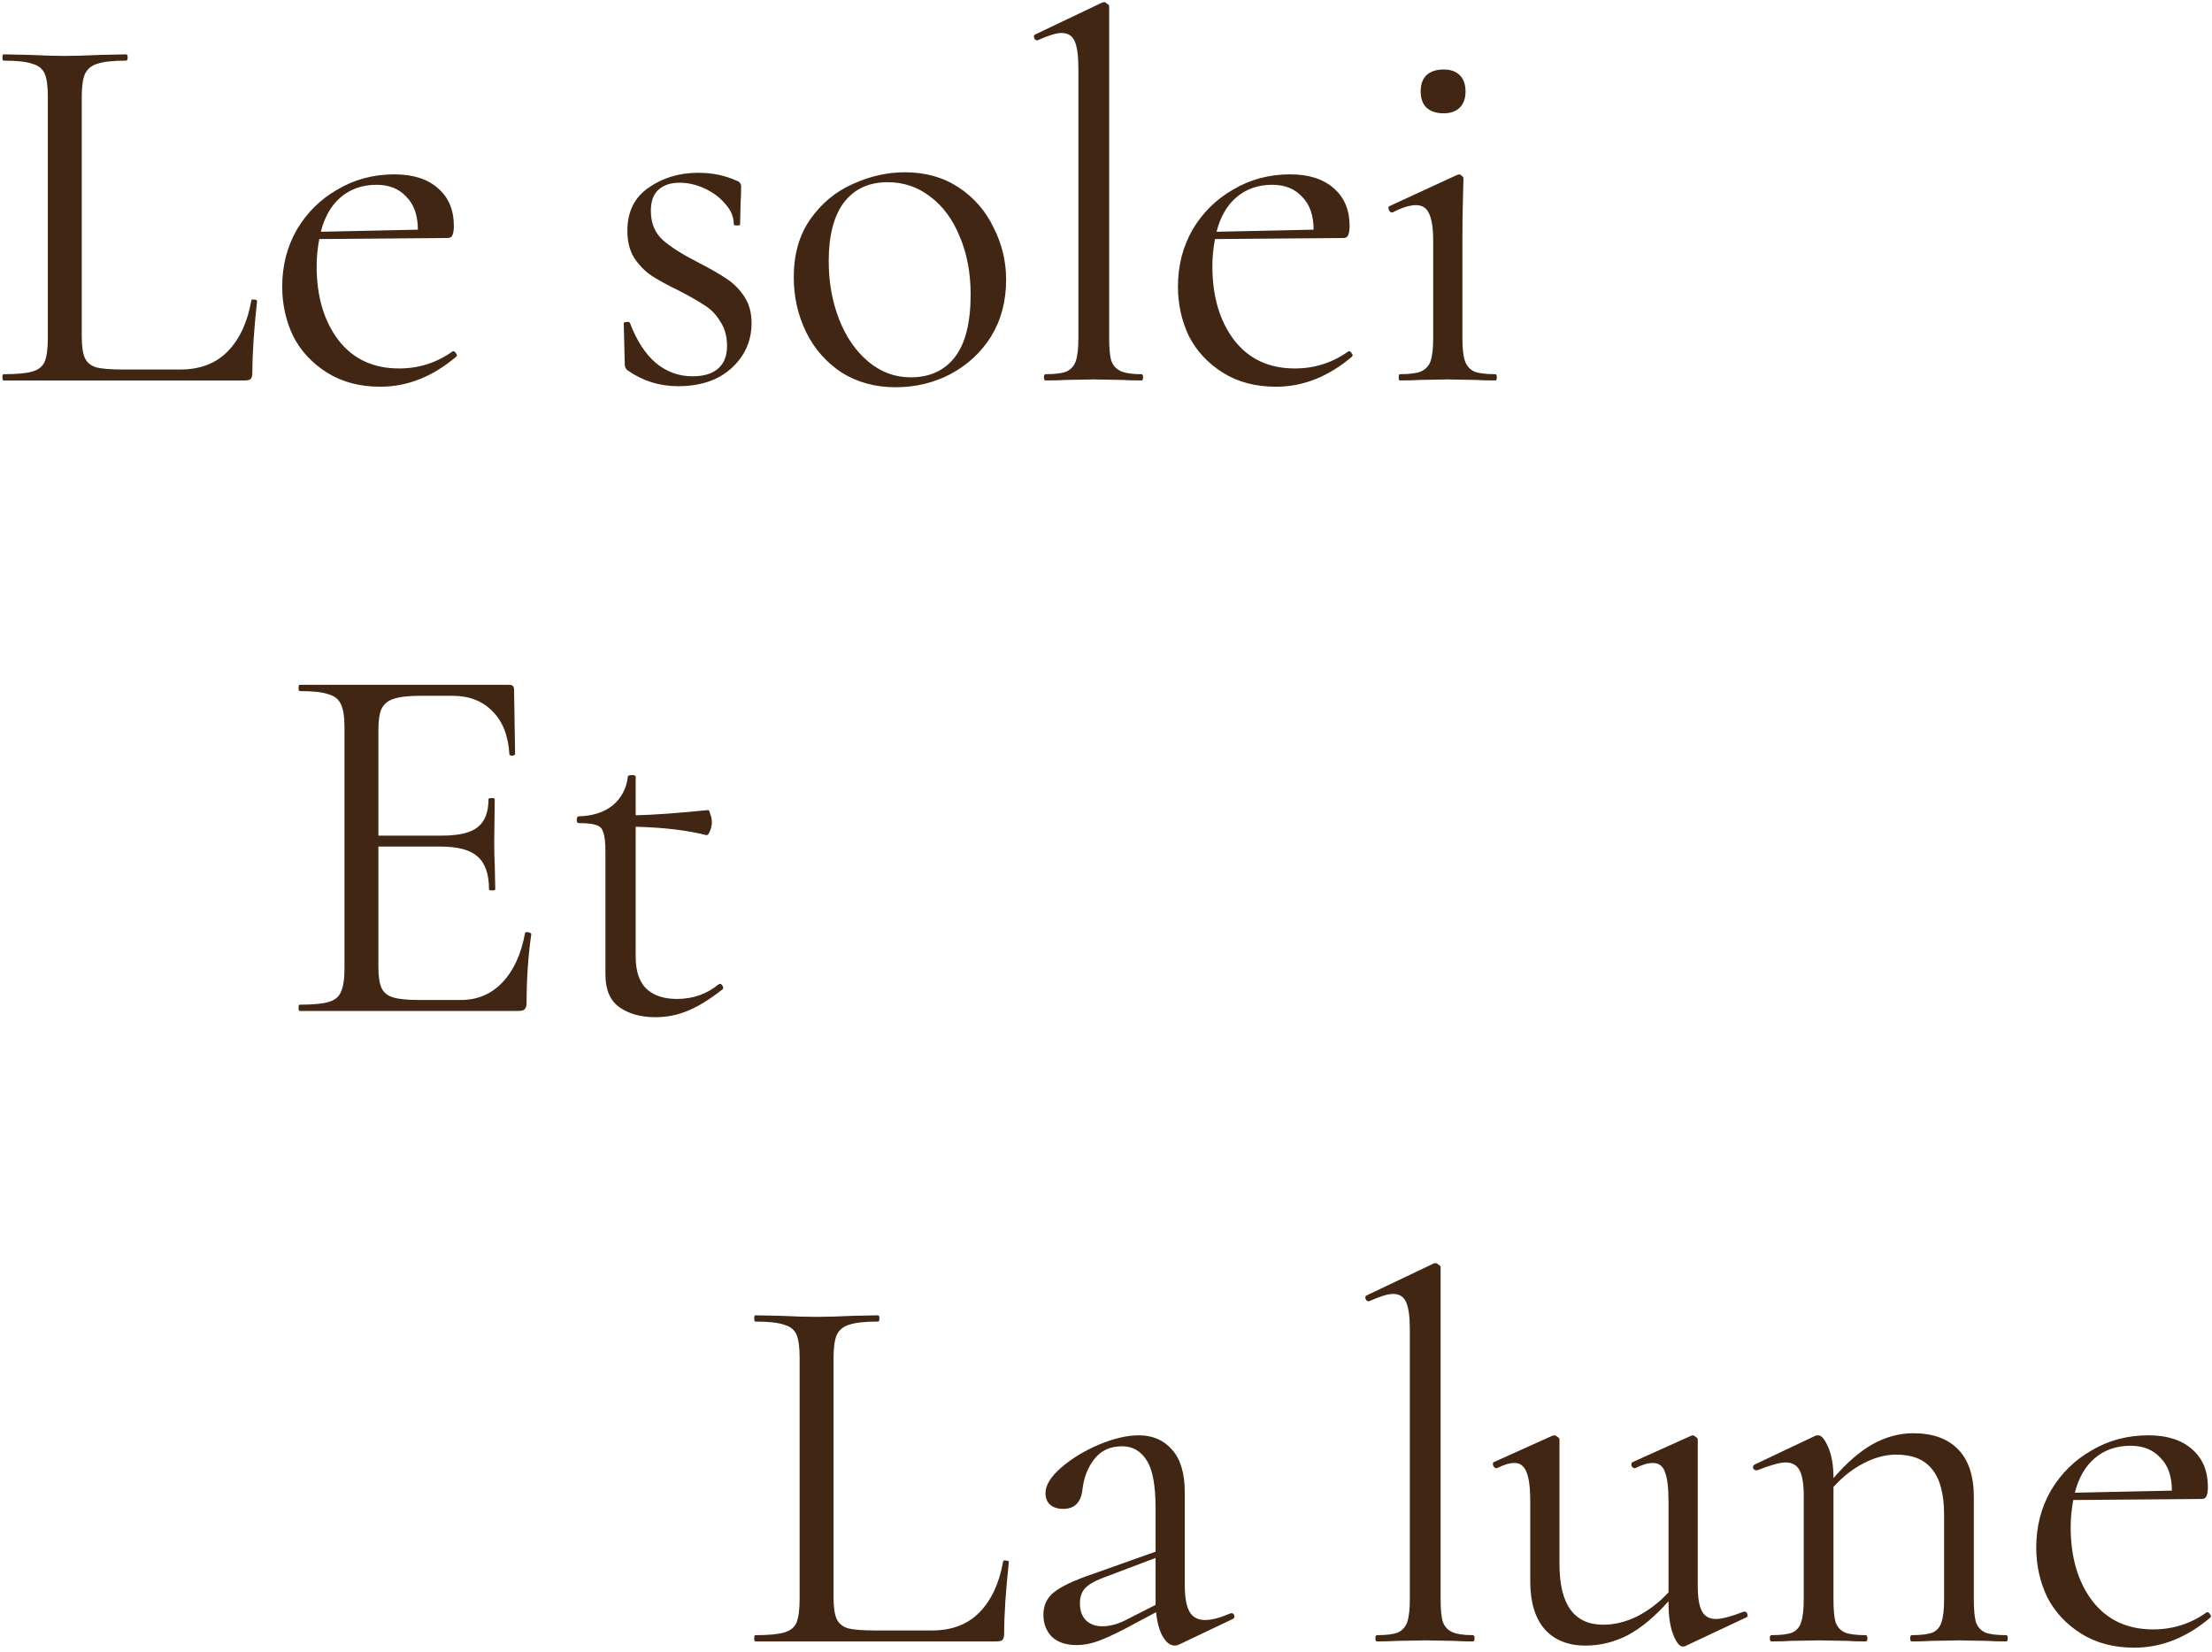 <svg width="407" height="304" viewBox="0 0 407 304" fill="none" xmlns="http://www.w3.org/2000/svg">
<path d="M15.041 61.84C15.041 63.696 15.233 65.04 15.617 65.872C16.001 66.704 16.705 67.28 17.729 67.6C18.753 67.856 20.417 67.984 22.721 67.984H33.185C36.833 67.984 39.745 66.864 41.921 64.624C44.097 62.384 45.537 59.28 46.241 55.312C46.241 55.12 46.401 55.056 46.721 55.12C47.105 55.12 47.297 55.216 47.297 55.408C46.721 60.72 46.433 65.104 46.433 68.56C46.433 69.072 46.337 69.456 46.145 69.712C45.953 69.904 45.569 70 44.993 70H0.641C0.513 70 0.449 69.808 0.449 69.424C0.449 69.04 0.513 68.848 0.641 68.848C3.073 68.848 4.833 68.688 5.921 68.368C7.073 68.048 7.841 67.44 8.225 66.544C8.609 65.584 8.801 64.144 8.801 62.224V17.776C8.801 15.856 8.609 14.448 8.225 13.552C7.841 12.656 7.073 12.048 5.921 11.728C4.833 11.344 3.073 11.152 0.641 11.152C0.513 11.152 0.449 10.96 0.449 10.576C0.449 10.192 0.513 10 0.641 10L5.345 10.096C8.033 10.224 10.209 10.288 11.873 10.288C13.665 10.288 15.905 10.224 18.593 10.096L23.201 10C23.393 10 23.489 10.192 23.489 10.576C23.489 10.96 23.393 11.152 23.201 11.152C20.833 11.152 19.073 11.344 17.921 11.728C16.833 12.048 16.065 12.688 15.617 13.648C15.233 14.544 15.041 15.952 15.041 17.872V61.84ZM83.413 64.624C83.605 64.624 83.765 64.752 83.893 65.008C84.085 65.2 84.117 65.392 83.989 65.584C79.637 69.296 74.965 71.152 69.973 71.152C66.197 71.152 62.933 70.288 60.181 68.56C57.429 66.832 55.349 64.592 53.941 61.84C52.597 59.024 51.925 55.984 51.925 52.72C51.925 48.88 52.821 45.392 54.613 42.256C56.469 39.12 58.965 36.656 62.101 34.864C65.237 33.008 68.725 32.08 72.565 32.08C76.021 32.08 78.709 32.944 80.629 34.672C82.549 36.336 83.509 38.64 83.509 41.584C83.509 42.352 83.413 42.928 83.221 43.312C83.093 43.632 82.805 43.792 82.357 43.792L58.741 43.984C58.421 45.712 58.261 47.376 58.261 48.976C58.261 54.544 59.605 59.088 62.293 62.608C64.981 66.064 68.693 67.792 73.429 67.792C77.077 67.792 80.373 66.736 83.317 64.624H83.413ZM69.301 34C66.677 34 64.469 34.768 62.677 36.304C60.949 37.776 59.733 39.888 59.029 42.64L76.885 42.256C76.885 39.632 76.181 37.616 74.773 36.208C73.429 34.736 71.605 34 69.301 34ZM119.756 38.8C119.756 41.04 120.492 42.832 121.964 44.176C123.436 45.456 125.612 46.832 128.492 48.304C130.732 49.456 132.46 50.448 133.676 51.28C134.956 52.112 136.044 53.2 136.94 54.544C137.836 55.888 138.284 57.52 138.284 59.44C138.284 62.704 137.068 65.456 134.636 67.696C132.204 69.936 128.908 71.056 124.748 71.056C121.356 71.056 118.284 70.096 115.532 68.176C115.148 67.92 114.956 67.536 114.956 67.024L114.764 59.536C114.764 59.344 114.924 59.248 115.244 59.248C115.628 59.184 115.852 59.248 115.916 59.44C117.132 62.64 118.7 65.072 120.62 66.736C122.604 68.4 124.876 69.232 127.436 69.232C129.42 69.232 130.956 68.784 132.044 67.888C133.196 66.928 133.772 65.52 133.772 63.664C133.772 61.872 133.356 60.368 132.524 59.152C131.756 57.872 130.796 56.88 129.644 56.176C128.492 55.408 126.924 54.512 124.94 53.488C122.828 52.464 121.132 51.536 119.852 50.704C118.636 49.872 117.58 48.784 116.684 47.44C115.852 46.096 115.436 44.432 115.436 42.448C115.436 38.992 116.716 36.368 119.276 34.576C121.9 32.72 124.972 31.792 128.492 31.792C131.052 31.792 133.388 32.272 135.5 33.232C135.884 33.36 136.108 33.52 136.172 33.712C136.3 33.84 136.364 34.032 136.364 34.288C136.364 35.568 136.332 36.56 136.268 37.264L136.172 41.296C136.172 41.424 135.98 41.488 135.596 41.488C135.212 41.488 135.02 41.424 135.02 41.296C135.02 39.952 134.508 38.704 133.484 37.552C132.46 36.336 131.18 35.376 129.644 34.672C128.108 33.968 126.572 33.616 125.036 33.616C123.372 33.616 122.06 34.064 121.1 34.96C120.204 35.792 119.756 37.072 119.756 38.8ZM164.77 71.248C161.058 71.248 157.762 70.352 154.882 68.56C152.066 66.704 149.89 64.24 148.354 61.168C146.818 58.032 146.05 54.64 146.05 50.992C146.05 46.832 147.042 43.312 149.026 40.432C151.074 37.488 153.666 35.312 156.802 33.904C160.002 32.432 163.234 31.696 166.498 31.696C170.274 31.696 173.57 32.624 176.386 34.48C179.202 36.336 181.346 38.8 182.818 41.872C184.354 44.88 185.122 48.08 185.122 51.472C185.122 55.44 184.194 58.928 182.338 61.936C180.482 64.88 177.986 67.184 174.85 68.848C171.778 70.448 168.418 71.248 164.77 71.248ZM167.554 69.424C171.074 69.424 173.794 68.176 175.714 65.68C177.634 63.184 178.594 59.344 178.594 54.16C178.594 50.192 177.922 46.64 176.578 43.504C175.298 40.368 173.506 37.936 171.202 36.208C168.898 34.416 166.274 33.52 163.33 33.52C159.874 33.52 157.186 34.768 155.266 37.264C153.41 39.76 152.482 43.344 152.482 48.016C152.482 51.92 153.122 55.504 154.402 58.768C155.682 62.032 157.474 64.624 159.778 66.544C162.082 68.464 164.674 69.424 167.554 69.424ZM192.371 70C192.179 70 192.083 69.808 192.083 69.424C192.083 69.04 192.179 68.848 192.371 68.848C194.099 68.848 195.379 68.688 196.211 68.368C197.043 67.984 197.619 67.344 197.939 66.448C198.259 65.488 198.419 64.08 198.419 62.224V12.592C198.419 10.288 198.195 8.624 197.747 7.6C197.299 6.576 196.499 6.064 195.347 6.064C194.387 6.064 192.915 6.512 190.931 7.408H190.739C190.547 7.408 190.387 7.248 190.259 6.928C190.195 6.608 190.259 6.416 190.451 6.352L202.739 0.496C202.867 0.432 203.027 0.4 203.219 0.4C203.347 0.4 203.507 0.496 203.699 0.688C203.955 0.816 204.083 0.976 204.083 1.168V62.224C204.083 64.08 204.211 65.456 204.467 66.352C204.787 67.248 205.363 67.888 206.195 68.272C207.027 68.656 208.307 68.848 210.035 68.848C210.227 68.848 210.323 69.04 210.323 69.424C210.323 69.808 210.227 70 210.035 70C208.627 70 207.475 69.968 206.579 69.904L201.203 69.808L196.019 69.904C195.123 69.968 193.907 70 192.371 70ZM248.225 64.624C248.417 64.624 248.577 64.752 248.705 65.008C248.897 65.2 248.929 65.392 248.801 65.584C244.449 69.296 239.777 71.152 234.785 71.152C231.009 71.152 227.745 70.288 224.993 68.56C222.241 66.832 220.161 64.592 218.753 61.84C217.409 59.024 216.737 55.984 216.737 52.72C216.737 48.88 217.633 45.392 219.425 42.256C221.281 39.12 223.777 36.656 226.913 34.864C230.049 33.008 233.537 32.08 237.377 32.08C240.833 32.08 243.521 32.944 245.441 34.672C247.361 36.336 248.321 38.64 248.321 41.584C248.321 42.352 248.225 42.928 248.033 43.312C247.905 43.632 247.617 43.792 247.169 43.792L223.553 43.984C223.233 45.712 223.073 47.376 223.073 48.976C223.073 54.544 224.417 59.088 227.105 62.608C229.793 66.064 233.505 67.792 238.241 67.792C241.889 67.792 245.185 66.736 248.129 64.624H248.225ZM234.113 34C231.489 34 229.281 34.768 227.489 36.304C225.761 37.776 224.545 39.888 223.841 42.64L241.697 42.256C241.697 39.632 240.993 37.616 239.585 36.208C238.241 34.736 236.417 34 234.113 34ZM257.557 70C257.429 70 257.365 69.808 257.365 69.424C257.365 69.04 257.429 68.848 257.557 68.848C259.285 68.848 260.565 68.688 261.397 68.368C262.293 67.984 262.901 67.344 263.221 66.448C263.541 65.488 263.701 64.08 263.701 62.224V44.272C263.701 41.968 263.445 40.304 262.933 39.28C262.485 38.256 261.685 37.744 260.533 37.744C259.381 37.744 257.941 38.192 256.213 39.088H256.117C255.861 39.088 255.669 38.928 255.541 38.608C255.413 38.288 255.445 38.064 255.637 37.936L268.117 32.176L268.501 32.08C268.629 32.08 268.789 32.176 268.981 32.368C269.173 32.496 269.269 32.656 269.269 32.848C269.269 33.296 269.237 34.576 269.173 36.688C269.109 38.8 269.077 41.296 269.077 44.176V62.224C269.077 64.144 269.237 65.552 269.557 66.448C269.877 67.344 270.453 67.984 271.285 68.368C272.117 68.688 273.397 68.848 275.125 68.848C275.317 68.848 275.413 69.04 275.413 69.424C275.413 69.808 275.317 70 275.125 70C273.653 70 272.469 69.968 271.573 69.904L266.389 69.808L261.205 69.904C260.309 69.968 259.093 70 257.557 70ZM265.621 20.848C264.277 20.848 263.221 20.496 262.453 19.792C261.749 19.088 261.397 18.096 261.397 16.816C261.397 15.536 261.749 14.544 262.453 13.84C263.221 13.136 264.277 12.784 265.621 12.784C266.901 12.784 267.893 13.136 268.597 13.84C269.301 14.544 269.653 15.536 269.653 16.816C269.653 18.096 269.301 19.088 268.597 19.792C267.893 20.496 266.901 20.848 265.621 20.848ZM96.6 171.696C96.6 171.568 96.728 171.504 96.984 171.504C97.176 171.504 97.336 171.536 97.464 171.6C97.656 171.664 97.752 171.76 97.752 171.888C97.176 175.92 96.888 180.144 96.888 184.56C96.888 185.072 96.76 185.456 96.504 185.712C96.312 185.904 95.928 186 95.352 186H55.128C55 186 54.936 185.808 54.936 185.424C54.936 185.04 55 184.848 55.128 184.848C57.56 184.848 59.32 184.688 60.408 184.368C61.56 184.048 62.328 183.44 62.712 182.544C63.16 181.584 63.384 180.144 63.384 178.224V133.776C63.384 131.856 63.16 130.448 62.712 129.552C62.328 128.656 61.56 128.048 60.408 127.728C59.32 127.344 57.56 127.152 55.128 127.152C55 127.152 54.936 126.96 54.936 126.576C54.936 126.192 55 126 55.128 126H93.72C94.296 126 94.584 126.288 94.584 126.864L94.776 138.672C94.776 138.864 94.616 138.992 94.296 139.056C93.976 139.056 93.784 138.96 93.72 138.768C93.528 135.376 92.504 132.752 90.648 130.896C88.792 128.976 86.328 128.016 83.256 128.016H77.4C75.16 128.016 73.496 128.208 72.408 128.592C71.384 128.912 70.648 129.52 70.2 130.416C69.816 131.248 69.624 132.528 69.624 134.256V153.744H81.336C84.408 153.744 86.584 153.232 87.864 152.208C89.208 151.184 89.88 149.456 89.88 147.024C89.88 146.896 90.072 146.832 90.456 146.832C90.84 146.832 91.032 146.896 91.032 147.024L90.936 154.8C90.936 156.656 90.968 158.064 91.032 159.024L91.128 163.632C91.128 163.76 90.936 163.824 90.552 163.824C90.168 163.824 89.976 163.76 89.976 163.632C89.976 160.816 89.272 158.8 87.864 157.584C86.52 156.368 84.248 155.76 81.048 155.76H69.624V177.84C69.624 179.632 69.816 180.944 70.2 181.776C70.584 182.608 71.288 183.184 72.312 183.504C73.336 183.824 74.936 183.984 77.112 183.984H84.792C87.864 183.984 90.424 182.896 92.472 180.72C94.52 178.544 95.896 175.536 96.6 171.696ZM132.419 181.008C132.675 181.008 132.867 181.168 132.995 181.488C133.123 181.744 133.091 181.936 132.899 182.064C130.531 183.92 128.387 185.232 126.467 186C124.611 186.768 122.659 187.152 120.611 187.152C117.923 187.152 115.715 186.544 113.987 185.328C112.259 184.112 111.395 182.096 111.395 179.28V156.72C111.395 155.056 111.267 153.872 111.011 153.168C110.819 152.464 110.403 152.016 109.763 151.824C109.123 151.568 108.035 151.44 106.499 151.44C106.243 151.44 106.115 151.248 106.115 150.864C106.115 150.416 106.243 150.192 106.499 150.192C109.059 150.128 111.139 149.456 112.739 148.176C114.339 146.832 115.267 145.072 115.523 142.896C115.523 142.704 115.779 142.608 116.291 142.608C116.739 142.608 116.963 142.704 116.963 142.896V150C120.163 149.936 124.611 149.616 130.307 149.04C130.435 149.04 130.563 149.296 130.691 149.808C130.883 150.256 130.979 150.768 130.979 151.344C130.979 151.856 130.851 152.4 130.595 152.976C130.403 153.488 130.179 153.712 129.923 153.648C126.403 152.752 122.083 152.24 116.963 152.112V176.016C116.963 178.64 117.603 180.592 118.883 181.872C120.227 183.152 122.115 183.792 124.547 183.792C127.491 183.792 130.051 182.896 132.227 181.104L132.419 181.008ZM153.369 293.84C153.369 295.696 153.561 297.04 153.945 297.872C154.329 298.704 155.033 299.28 156.057 299.6C157.081 299.856 158.745 299.984 161.049 299.984H171.513C175.161 299.984 178.073 298.864 180.249 296.624C182.425 294.384 183.865 291.28 184.569 287.312C184.569 287.12 184.729 287.056 185.049 287.12C185.433 287.12 185.625 287.216 185.625 287.408C185.049 292.72 184.761 297.104 184.761 300.56C184.761 301.072 184.665 301.456 184.473 301.712C184.281 301.904 183.897 302 183.321 302H138.969C138.841 302 138.777 301.808 138.777 301.424C138.777 301.04 138.841 300.848 138.969 300.848C141.401 300.848 143.161 300.688 144.249 300.368C145.401 300.048 146.169 299.44 146.553 298.544C146.937 297.584 147.129 296.144 147.129 294.224V249.776C147.129 247.856 146.937 246.448 146.553 245.552C146.169 244.656 145.401 244.048 144.249 243.728C143.161 243.344 141.401 243.152 138.969 243.152C138.841 243.152 138.777 242.96 138.777 242.576C138.777 242.192 138.841 242 138.969 242L143.673 242.096C146.361 242.224 148.537 242.288 150.201 242.288C151.993 242.288 154.233 242.224 156.921 242.096L161.529 242C161.721 242 161.817 242.192 161.817 242.576C161.817 242.96 161.721 243.152 161.529 243.152C159.161 243.152 157.401 243.344 156.249 243.728C155.161 244.048 154.393 244.688 153.945 245.648C153.561 246.544 153.369 247.952 153.369 249.872V293.84ZM226.637 296.816C226.893 296.816 227.053 296.976 227.117 297.296C227.181 297.552 227.085 297.744 226.829 297.872L216.941 302.576C216.685 302.704 216.429 302.768 216.173 302.768C215.341 302.768 214.605 302.224 213.965 301.136C213.325 300.048 212.909 298.544 212.717 296.624L206.765 299.792C204.781 300.816 203.149 301.552 201.869 302C200.589 302.448 199.341 302.672 198.125 302.672C196.141 302.672 194.605 302.16 193.517 301.136C192.493 300.048 191.981 298.704 191.981 297.104C191.981 295.376 192.621 294 193.901 292.976C195.245 291.888 197.613 290.768 201.005 289.616L212.621 285.488V277.52C212.621 273.296 212.077 270.352 210.989 268.688C209.901 266.96 208.397 266.096 206.477 266.096C204.301 266.096 202.605 266.864 201.389 268.4C200.173 269.936 199.437 271.792 199.181 273.968C198.925 276.4 197.741 277.616 195.629 277.616C194.605 277.616 193.805 277.36 193.229 276.848C192.653 276.336 192.365 275.632 192.365 274.736C192.365 273.264 193.325 271.696 195.245 270.032C197.165 268.368 199.469 266.96 202.157 265.808C204.909 264.656 207.373 264.08 209.549 264.08C212.109 264.08 214.157 264.976 215.693 266.768C217.229 268.496 217.997 271.12 217.997 274.64V291.632C217.997 293.872 218.285 295.504 218.861 296.528C219.437 297.552 220.397 298.064 221.741 298.064C222.957 298.064 224.525 297.648 226.445 296.816H226.637ZM212.621 295.28V294.704V286.64L202.733 290.384C201.261 290.96 200.205 291.6 199.565 292.304C198.989 293.008 198.701 293.904 198.701 294.992C198.701 296.336 199.085 297.392 199.853 298.16C200.621 298.864 201.613 299.216 202.829 299.216C204.045 299.216 205.357 298.896 206.765 298.256L212.621 295.28ZM253.356 302C253.164 302 253.068 301.808 253.068 301.424C253.068 301.04 253.164 300.848 253.356 300.848C255.084 300.848 256.364 300.688 257.196 300.368C258.028 299.984 258.604 299.344 258.924 298.448C259.244 297.488 259.404 296.08 259.404 294.224V244.592C259.404 242.288 259.18 240.624 258.732 239.6C258.284 238.576 257.484 238.064 256.332 238.064C255.372 238.064 253.9 238.512 251.916 239.408H251.724C251.532 239.408 251.372 239.248 251.244 238.928C251.18 238.608 251.244 238.416 251.436 238.352L263.724 232.496C263.852 232.432 264.012 232.4 264.204 232.4C264.332 232.4 264.492 232.496 264.684 232.688C264.94 232.816 265.068 232.976 265.068 233.168V294.224C265.068 296.08 265.196 297.456 265.452 298.352C265.772 299.248 266.348 299.888 267.18 300.272C268.012 300.656 269.292 300.848 271.02 300.848C271.212 300.848 271.308 301.04 271.308 301.424C271.308 301.808 271.212 302 271.02 302C269.612 302 268.46 301.968 267.564 301.904L262.188 301.808L257.004 301.904C256.108 301.968 254.892 302 253.356 302ZM321.018 296.528C321.274 296.528 321.434 296.688 321.498 297.008C321.626 297.264 321.562 297.456 321.306 297.584L310.074 302.864L309.69 302.96C309.05 302.96 308.442 302.224 307.866 300.752C307.29 299.28 307.002 297.36 307.002 294.992V294.608C304.506 297.424 302.01 299.504 299.514 300.848C297.018 302.128 294.426 302.768 291.738 302.768C288.538 302.768 286.042 301.776 284.25 299.792C282.458 297.744 281.562 294.8 281.562 290.96V276.272C281.562 273.776 281.338 271.984 280.89 270.896C280.442 269.744 279.706 269.168 278.682 269.168C277.786 269.168 276.698 269.488 275.418 270.128H275.322C275.066 270.128 274.874 269.968 274.746 269.648C274.618 269.264 274.682 269.04 274.938 268.976L285.594 264.176L285.978 264.08C286.17 264.08 286.362 264.176 286.554 264.368C286.81 264.496 286.938 264.656 286.938 264.848V287.792C286.938 295.216 289.626 298.928 295.002 298.928C297.05 298.928 299.13 298.416 301.242 297.392C303.354 296.304 305.274 294.832 307.002 292.976V276.272C307.002 273.712 306.778 271.888 306.33 270.8C305.946 269.712 305.21 269.168 304.122 269.168C303.226 269.168 302.138 269.488 300.858 270.128H300.762C300.506 270.128 300.314 269.968 300.186 269.648C300.122 269.264 300.218 269.04 300.474 268.976L311.13 264.176L311.418 264.08C311.61 264.08 311.802 264.176 311.994 264.368C312.25 264.496 312.378 264.656 312.378 264.848V291.728C312.378 293.904 312.634 295.472 313.146 296.432C313.658 297.392 314.522 297.872 315.738 297.872C316.826 297.872 318.522 297.424 320.826 296.528H321.018ZM369.129 300.848C369.321 300.848 369.417 301.04 369.417 301.424C369.417 301.808 369.321 302 369.129 302C367.657 302 366.505 301.968 365.673 301.904L360.489 301.808L355.209 301.904C354.377 301.968 353.225 302 351.753 302C351.561 302 351.465 301.808 351.465 301.424C351.465 301.04 351.561 300.848 351.753 300.848C353.481 300.848 354.761 300.688 355.593 300.368C356.425 299.984 356.969 299.344 357.225 298.448C357.545 297.552 357.705 296.144 357.705 294.224V278.672C357.705 274.896 356.969 272.112 355.497 270.32C354.089 268.528 351.881 267.632 348.873 267.632C346.889 267.632 344.873 268.176 342.825 269.264C340.841 270.288 339.017 271.728 337.353 273.584V294.224C337.353 296.144 337.481 297.552 337.737 298.448C338.057 299.344 338.633 299.984 339.465 300.368C340.297 300.688 341.577 300.848 343.305 300.848C343.497 300.848 343.593 301.04 343.593 301.424C343.593 301.808 343.497 302 343.305 302C341.833 302 340.681 301.968 339.849 301.904L334.665 301.808L329.385 301.904C328.553 301.968 327.401 302 325.929 302C325.737 302 325.641 301.808 325.641 301.424C325.641 301.04 325.737 300.848 325.929 300.848C327.657 300.848 328.937 300.688 329.769 300.368C330.601 299.984 331.145 299.344 331.401 298.448C331.721 297.552 331.881 296.144 331.881 294.224V275.216C331.881 273.04 331.625 271.472 331.113 270.512C330.601 269.552 329.737 269.072 328.521 269.072C327.497 269.072 325.769 269.552 323.337 270.512H323.145C322.889 270.512 322.697 270.384 322.569 270.128C322.505 269.808 322.601 269.584 322.857 269.456L333.993 264.176C334.121 264.112 334.313 264.08 334.569 264.08C335.145 264.08 335.753 264.816 336.393 266.288C337.033 267.76 337.353 269.648 337.353 271.952C339.785 269.136 342.185 267.056 344.553 265.712C346.985 264.368 349.481 263.696 352.041 263.696C355.625 263.696 358.377 264.688 360.297 266.672C362.217 268.656 363.177 271.568 363.177 275.408V294.224C363.177 296.144 363.305 297.552 363.561 298.448C363.881 299.344 364.457 299.984 365.289 300.368C366.121 300.688 367.401 300.848 369.129 300.848ZM406.147 296.624C406.339 296.624 406.499 296.752 406.627 297.008C406.819 297.2 406.851 297.392 406.723 297.584C402.371 301.296 397.699 303.152 392.707 303.152C388.931 303.152 385.667 302.288 382.915 300.56C380.163 298.832 378.083 296.592 376.675 293.84C375.331 291.024 374.659 287.984 374.659 284.72C374.659 280.88 375.555 277.392 377.347 274.256C379.203 271.12 381.699 268.656 384.835 266.864C387.971 265.008 391.459 264.08 395.299 264.08C398.755 264.08 401.443 264.944 403.363 266.672C405.283 268.336 406.243 270.64 406.243 273.584C406.243 274.352 406.147 274.928 405.955 275.312C405.827 275.632 405.539 275.792 405.091 275.792L381.475 275.984C381.155 277.712 380.995 279.376 380.995 280.976C380.995 286.544 382.339 291.088 385.027 294.608C387.715 298.064 391.427 299.792 396.163 299.792C399.811 299.792 403.107 298.736 406.051 296.624H406.147ZM392.035 266C389.411 266 387.203 266.768 385.411 268.304C383.683 269.776 382.467 271.888 381.763 274.64L399.619 274.256C399.619 271.632 398.915 269.616 397.507 268.208C396.163 266.736 394.339 266 392.035 266Z" fill="#412613"/>
</svg>
